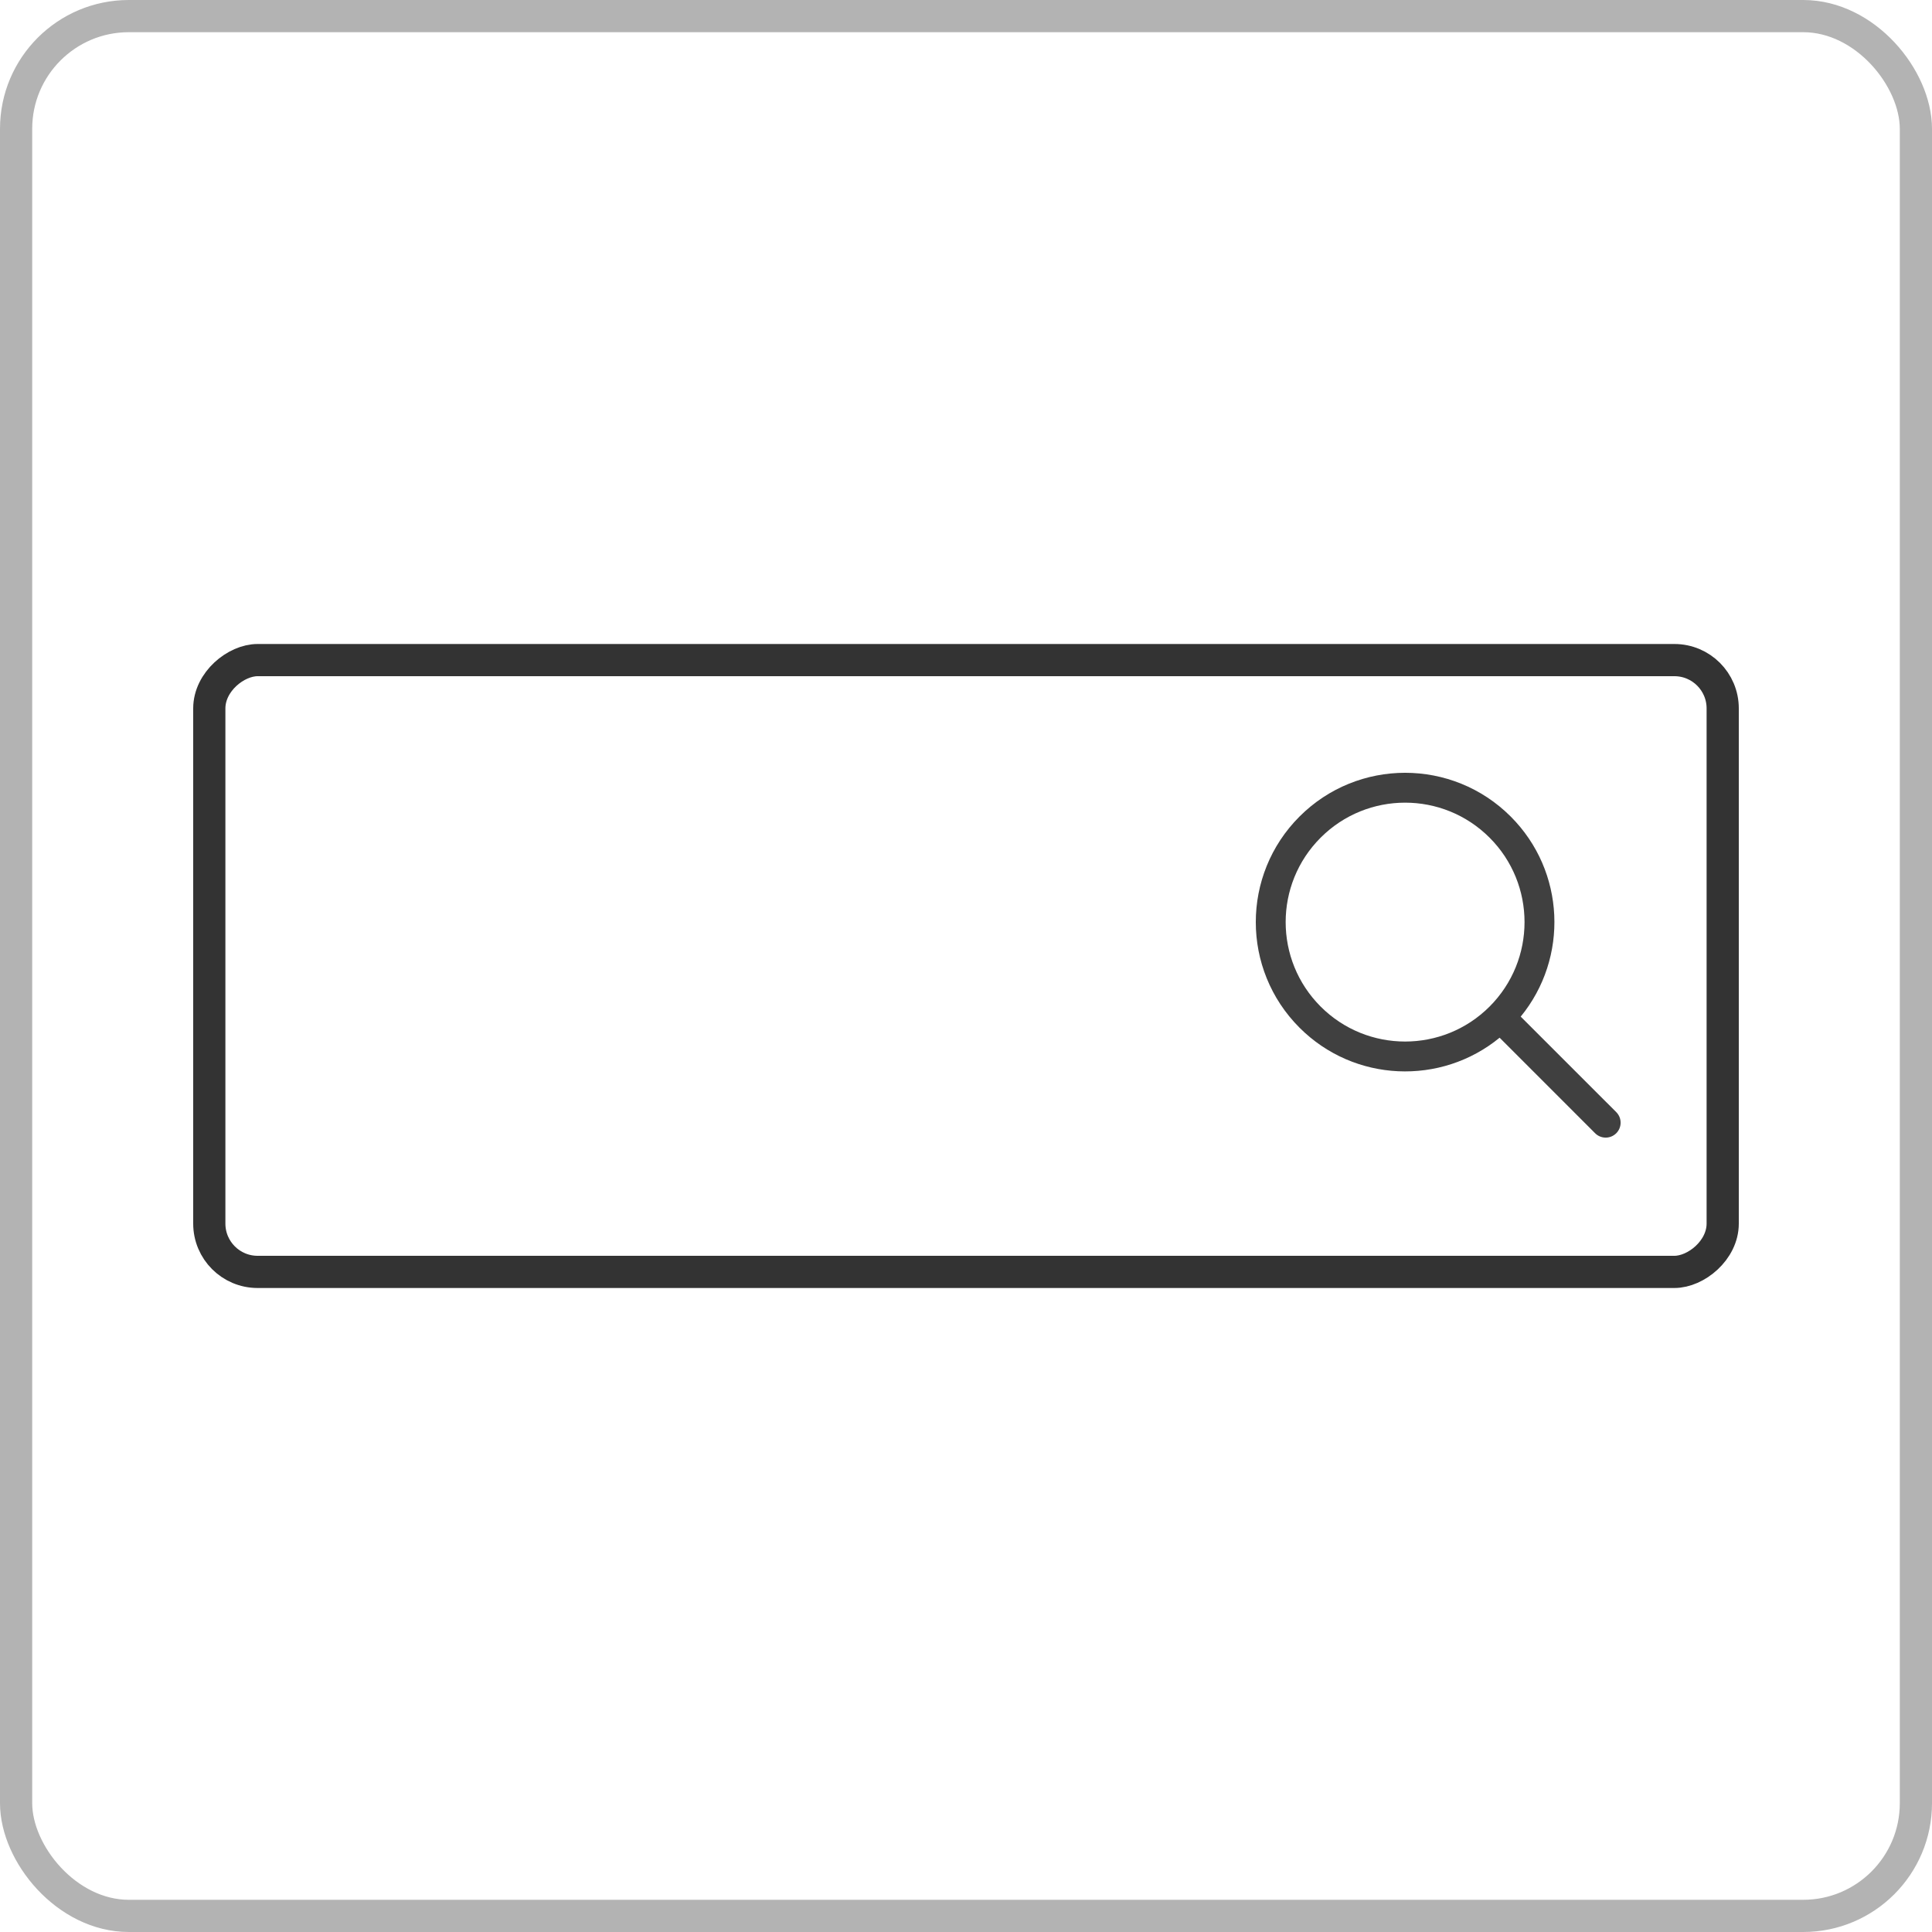 <svg width="60" height="60" viewBox="0 0 60 60" fill="none" xmlns="http://www.w3.org/2000/svg">
<rect x="6.5" y="39.5" width="19" height="47" rx="1.5" transform="rotate(-90 6.5 39.5)" stroke="#333333"/>
<path fill-rule="evenodd" clip-rule="evenodd" d="M47.227 31.572C48.719 29.75 48.616 27.058 46.916 25.358C45.105 23.547 42.169 23.547 40.358 25.358C38.547 27.169 38.547 30.105 40.358 31.916C42.058 33.616 44.751 33.719 46.572 32.227C46.577 32.232 46.582 32.238 46.588 32.243L49.538 35.194C49.719 35.375 50.013 35.375 50.194 35.194C50.375 35.013 50.375 34.719 50.194 34.538L47.243 31.588C47.238 31.582 47.232 31.577 47.227 31.572ZM46.26 26.014C47.708 27.462 47.708 29.811 46.26 31.26C44.811 32.708 42.462 32.708 41.014 31.26C39.565 29.811 39.565 27.462 41.014 26.014C42.462 24.565 44.811 24.565 46.26 26.014Z" fill="#404040"/>
<rect x="0.5" y="0.5" width="59" height="59" rx="3.5" stroke="#B3B3B3"/>
</svg>

